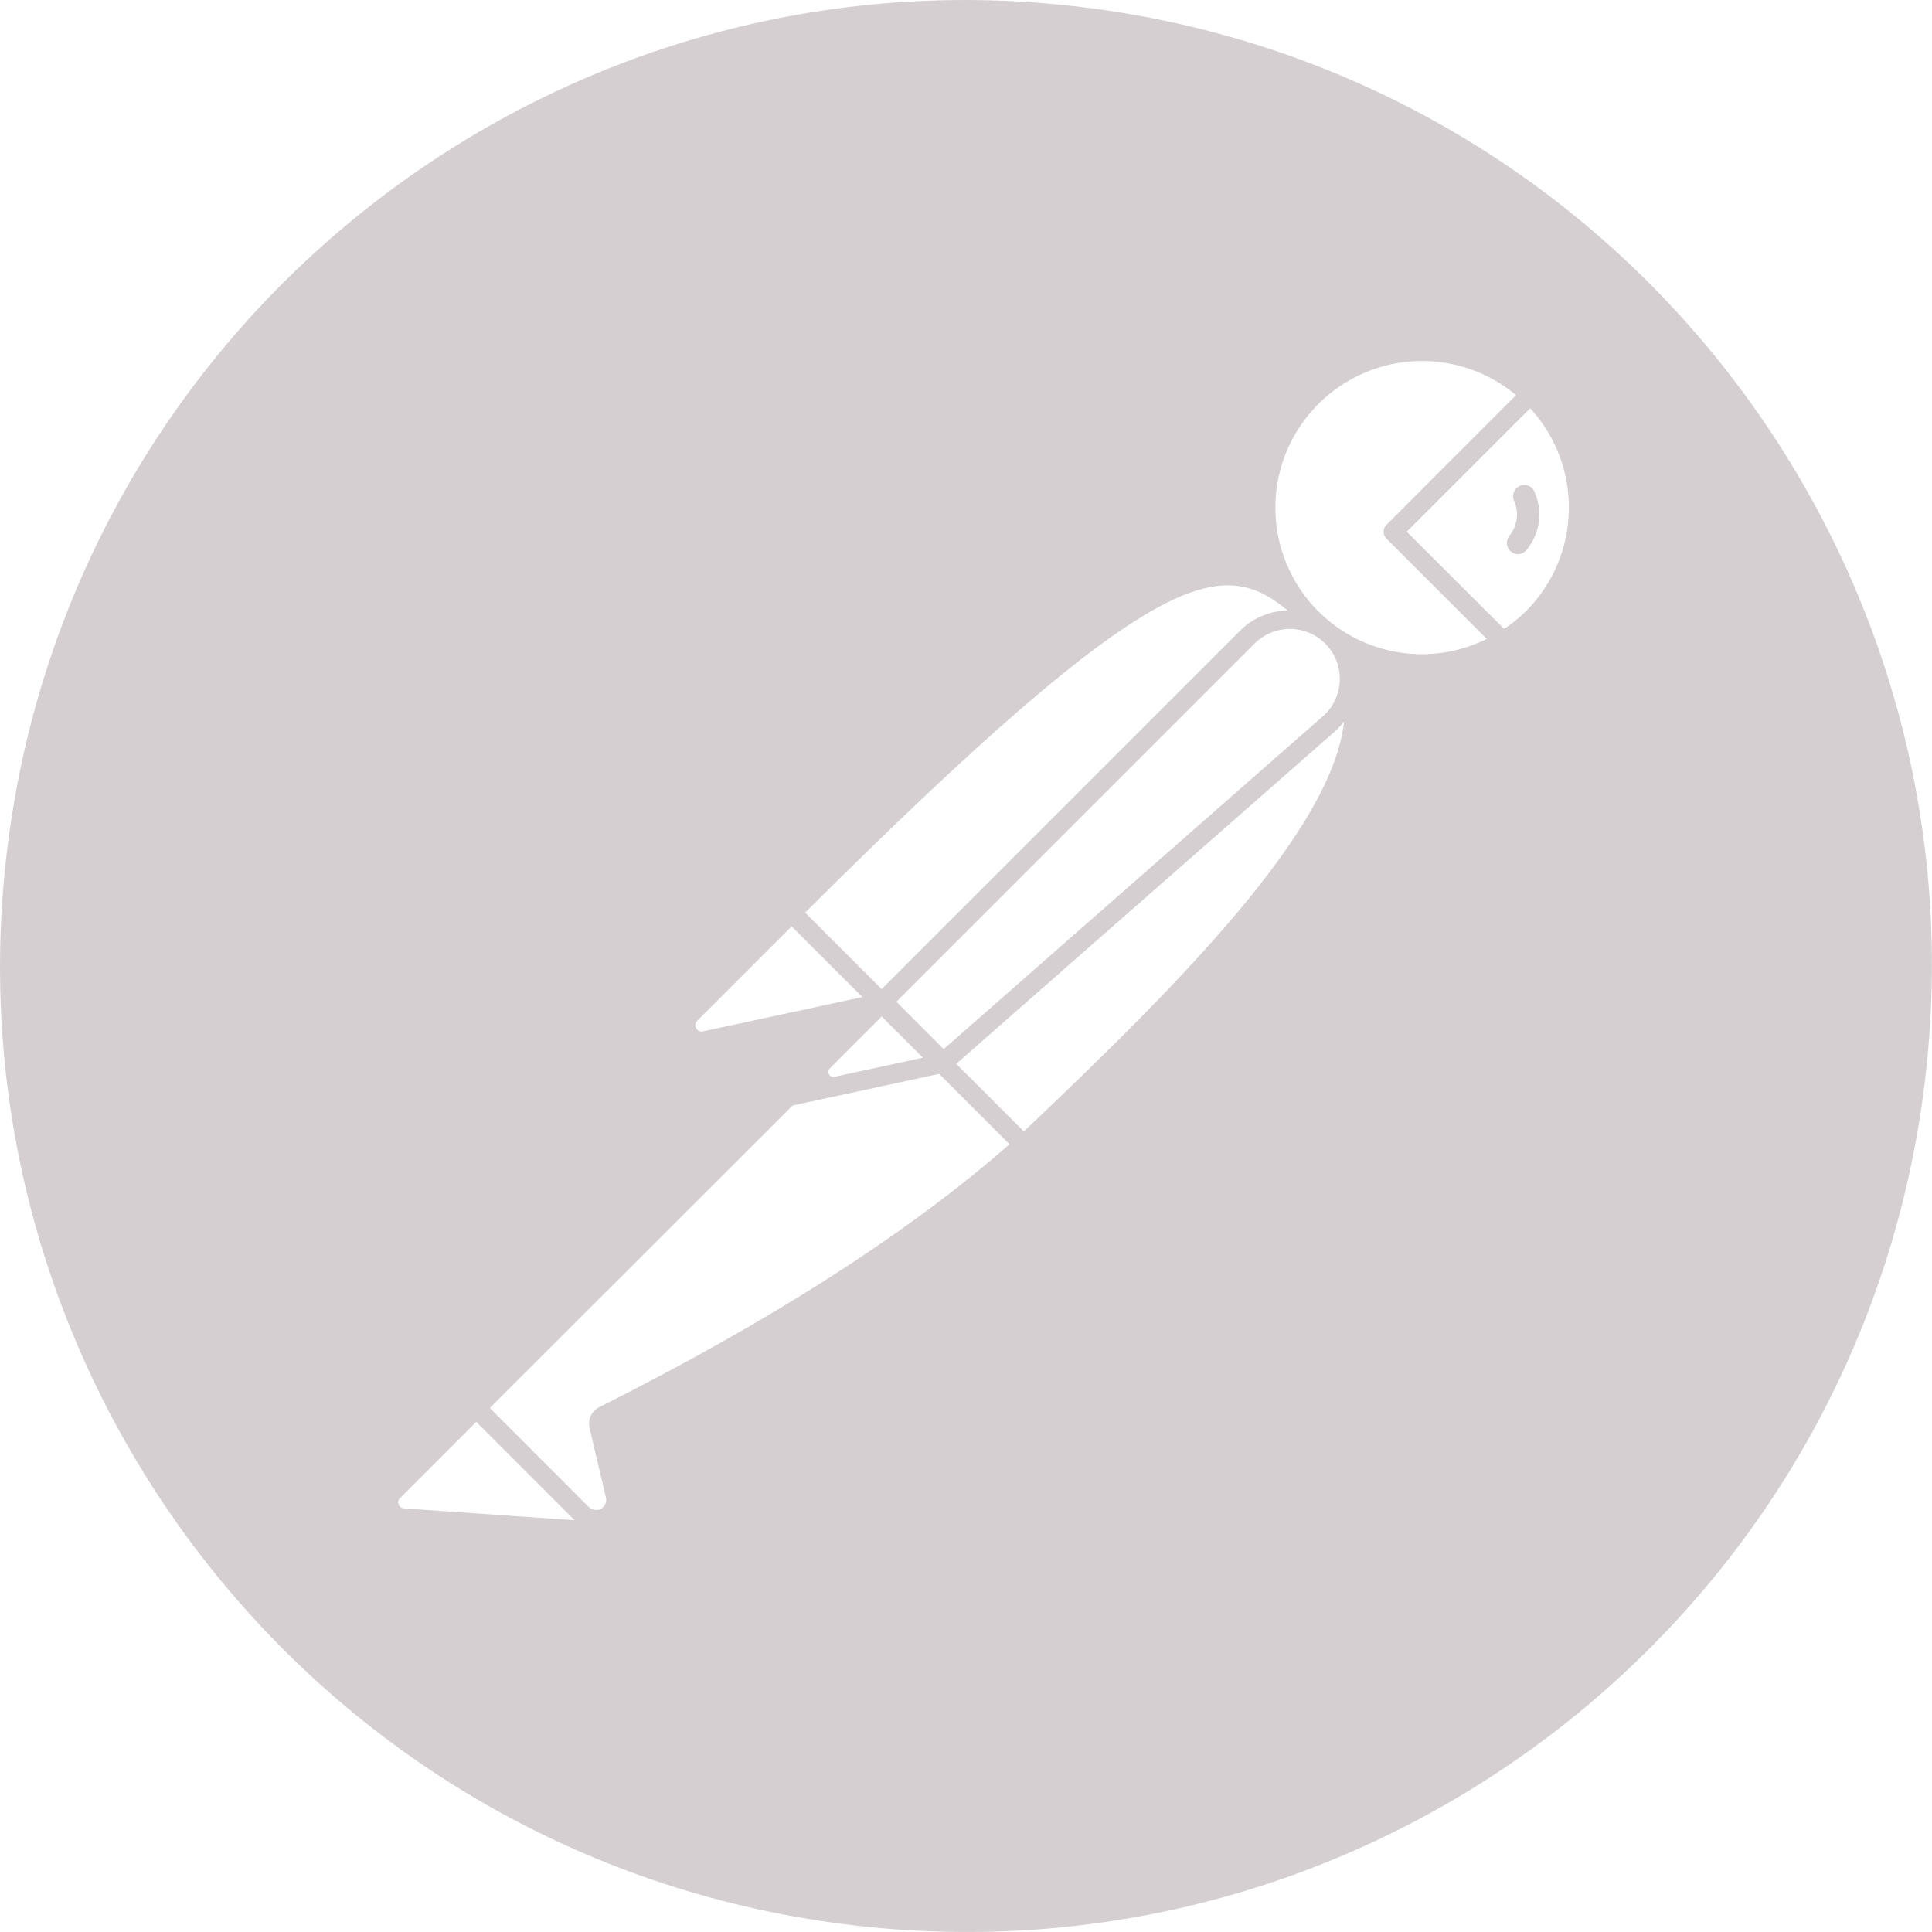 <svg width="40" height="40" viewBox="0 0 40 40" fill="#a5acbc" xmlns="http://www.w3.org/2000/svg">
<g clip-path="url(#clip0_1727_61)">
<path d="M22.545 0.165C11.591 -1.24 1.57 6.5 0.165 17.455C-1.24 28.408 6.498 38.428 17.453 39.835C28.408 41.24 38.431 33.5 39.833 22.545C41.24 11.591 33.501 1.571 22.545 0.165ZM26.663 12.64C26.292 12.645 25.937 12.794 25.675 13.056L18.253 20.478L17.741 19.966L16.67 18.895C23.985 11.601 25.303 11.531 26.663 12.64ZM18.558 20.741L25.958 13.341C26.055 13.24 26.172 13.159 26.301 13.104C26.43 13.049 26.57 13.021 26.71 13.021C26.851 13.022 26.99 13.051 27.119 13.107C27.247 13.163 27.363 13.245 27.46 13.348C27.556 13.45 27.63 13.571 27.678 13.703C27.726 13.835 27.746 13.976 27.737 14.116C27.729 14.257 27.692 14.394 27.629 14.519C27.566 14.645 27.477 14.756 27.37 14.846L19.538 21.721L18.558 20.741ZM19.108 21.898L17.275 22.295C17.253 22.3 17.23 22.297 17.21 22.287C17.189 22.278 17.173 22.262 17.163 22.241C17.152 22.222 17.148 22.2 17.151 22.178C17.154 22.156 17.164 22.135 17.18 22.12L18.255 21.045L19.108 21.898ZM14.436 21.133L16.39 19.18L17.855 20.643L14.556 21.353C14.529 21.36 14.5 21.358 14.474 21.346C14.448 21.334 14.427 21.314 14.415 21.288C14.399 21.264 14.393 21.235 14.397 21.206C14.401 21.178 14.415 21.152 14.436 21.133ZM8.36 31.23C8.343 31.228 8.327 31.224 8.312 31.216C8.297 31.208 8.284 31.197 8.273 31.184C8.263 31.172 8.255 31.157 8.25 31.141C8.245 31.125 8.243 31.108 8.245 31.091C8.248 31.062 8.261 31.035 8.281 31.015H8.285L9.861 29.438L11.898 31.475L8.36 31.23ZM12.401 29.136C12.326 29.175 12.265 29.239 12.23 29.316C12.195 29.393 12.187 29.48 12.206 29.563L12.545 31.005C12.556 31.049 12.552 31.096 12.533 31.138C12.515 31.18 12.483 31.215 12.443 31.237C12.403 31.259 12.357 31.267 12.312 31.261C12.267 31.254 12.225 31.233 12.193 31.2H12.188L10.631 29.643L10.141 29.151L16.411 22.888L19.445 22.233L20.901 23.69C18.81 25.526 15.95 27.358 12.401 29.136ZM21.2 23.423H21.196L19.798 22.025L27.63 15.15C27.702 15.085 27.768 15.014 27.828 14.938C27.581 17.18 24.446 20.346 21.2 23.423ZM27.295 12.656L27.29 12.653C26.739 12.099 26.422 11.355 26.406 10.574C26.39 9.793 26.675 9.036 27.203 8.46C27.731 7.884 28.46 7.533 29.239 7.481C30.019 7.429 30.788 7.679 31.388 8.18L28.705 10.868C28.686 10.886 28.671 10.908 28.661 10.933C28.651 10.957 28.646 10.983 28.646 11.009C28.646 11.035 28.651 11.061 28.661 11.085C28.671 11.109 28.686 11.131 28.705 11.15L30.783 13.228C30.215 13.51 29.573 13.607 28.947 13.504C28.321 13.401 27.743 13.105 27.295 12.656ZM31.591 12.656C31.453 12.793 31.302 12.914 31.14 13.02L29.126 11.008L31.681 8.453C32.783 9.653 32.743 11.506 31.591 12.656ZM31.425 10.083C31.385 10.112 31.355 10.153 31.339 10.2C31.323 10.247 31.322 10.297 31.336 10.345C31.396 10.465 31.419 10.6 31.403 10.733C31.388 10.866 31.334 10.992 31.248 11.095C31.229 11.119 31.215 11.146 31.206 11.176C31.198 11.205 31.195 11.236 31.199 11.267C31.203 11.297 31.212 11.327 31.227 11.354C31.242 11.38 31.262 11.404 31.286 11.423C31.326 11.454 31.375 11.472 31.426 11.473C31.46 11.473 31.493 11.465 31.524 11.451C31.554 11.436 31.581 11.415 31.603 11.39C31.746 11.218 31.836 11.008 31.862 10.785C31.888 10.563 31.848 10.338 31.748 10.138C31.731 10.113 31.708 10.092 31.683 10.075C31.657 10.059 31.628 10.048 31.598 10.043C31.568 10.038 31.537 10.039 31.507 10.046C31.477 10.052 31.45 10.065 31.425 10.083Z" fill="#d5cfd1"/>
</g>
<defs>
<clipPath id="clip0_1727_61">
<rect width="40" height="40" fill="white"/>
</clipPath>
</defs>
</svg>
